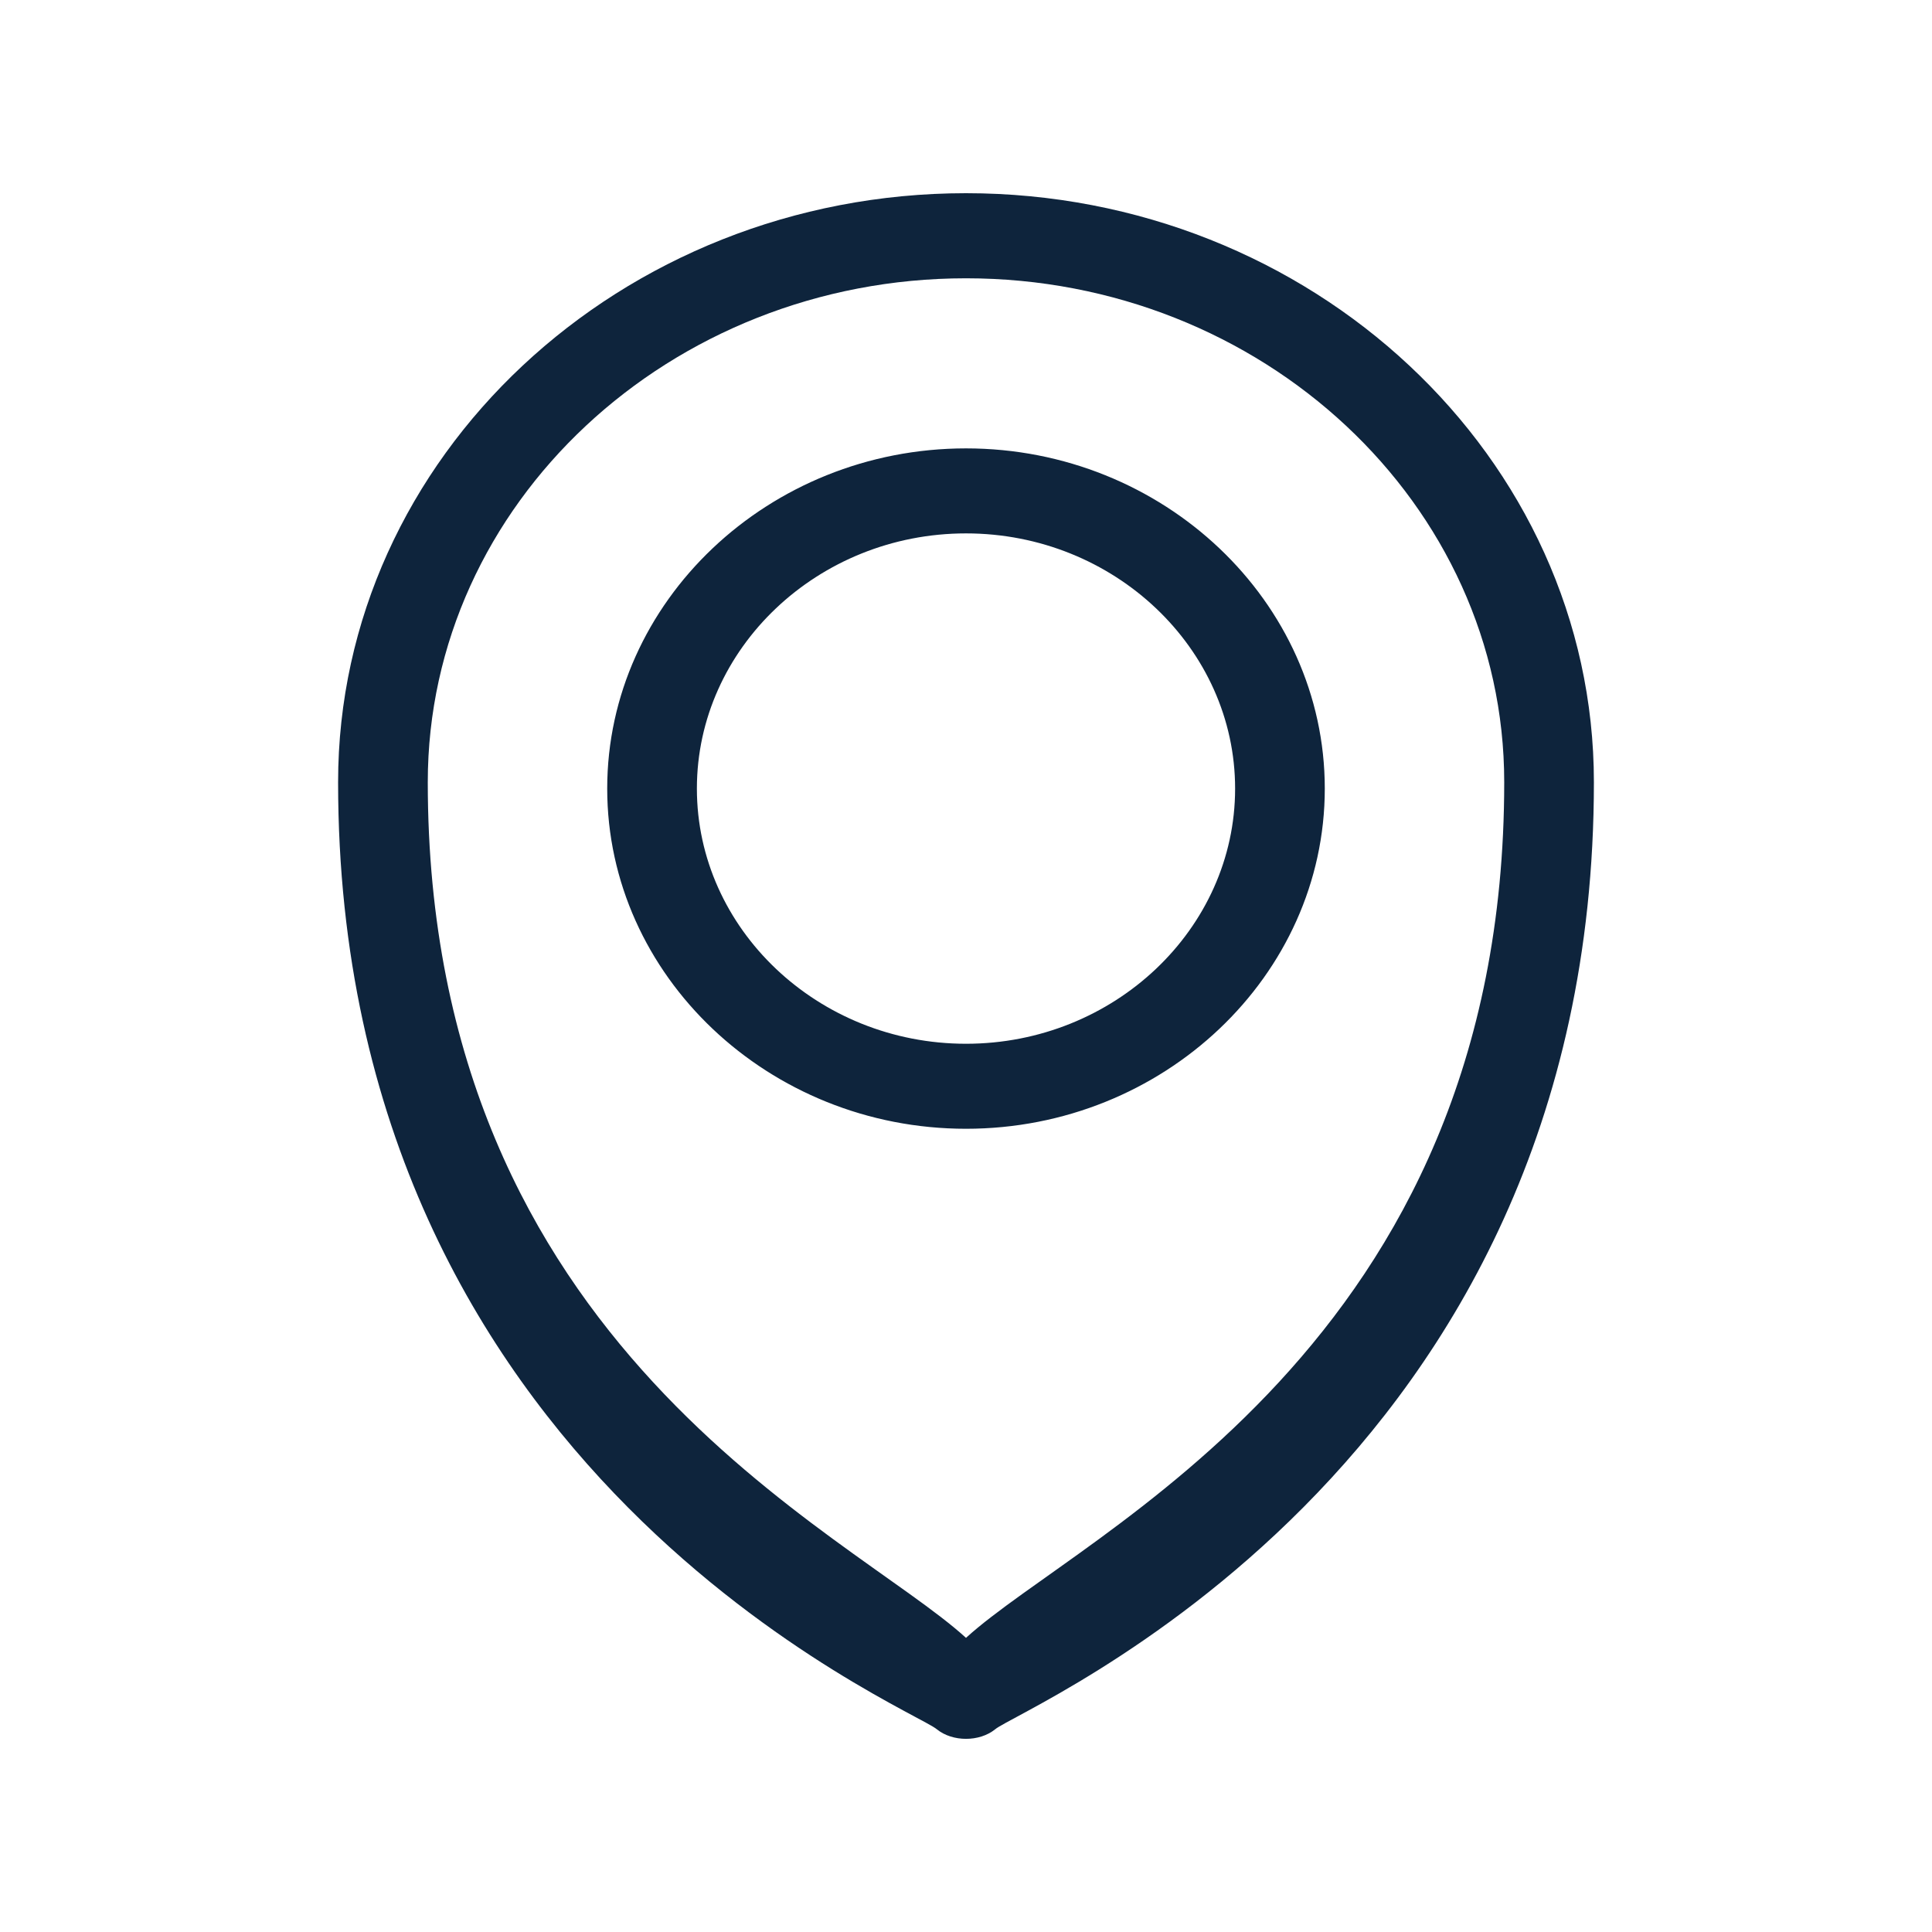 <svg width="24" height="24" viewBox="0 0 24 24" fill="none" xmlns="http://www.w3.org/2000/svg">
<path d="M12 2.4C7.71 2.4 4.2 5.676 4.2 9.717C4.2 18.327 11.331 21.217 11.638 21.482C11.833 21.64 12.167 21.64 12.362 21.482C12.669 21.217 19.8 18.301 19.8 9.717C19.8 5.676 16.29 2.4 12 2.4ZM12 20.346C10.551 19.025 5.314 16.743 5.314 9.717C5.314 6.257 8.323 3.457 12 3.457C15.677 3.457 18.686 6.257 18.686 9.717C18.686 16.743 13.449 19.025 12 20.346ZM12 5.57C9.549 5.57 7.543 7.472 7.543 9.796C7.543 12.12 9.549 14.022 12 14.022C14.451 14.022 16.457 12.12 16.457 9.796C16.457 7.472 14.451 5.57 12 5.57ZM12 12.966C10.161 12.966 8.657 11.539 8.657 9.796C8.657 8.053 10.161 6.626 12 6.626C13.839 6.626 15.343 8.053 15.343 9.796C15.343 11.539 13.839 12.966 12 12.966Z" fill="#0E243C"/>
</svg>
